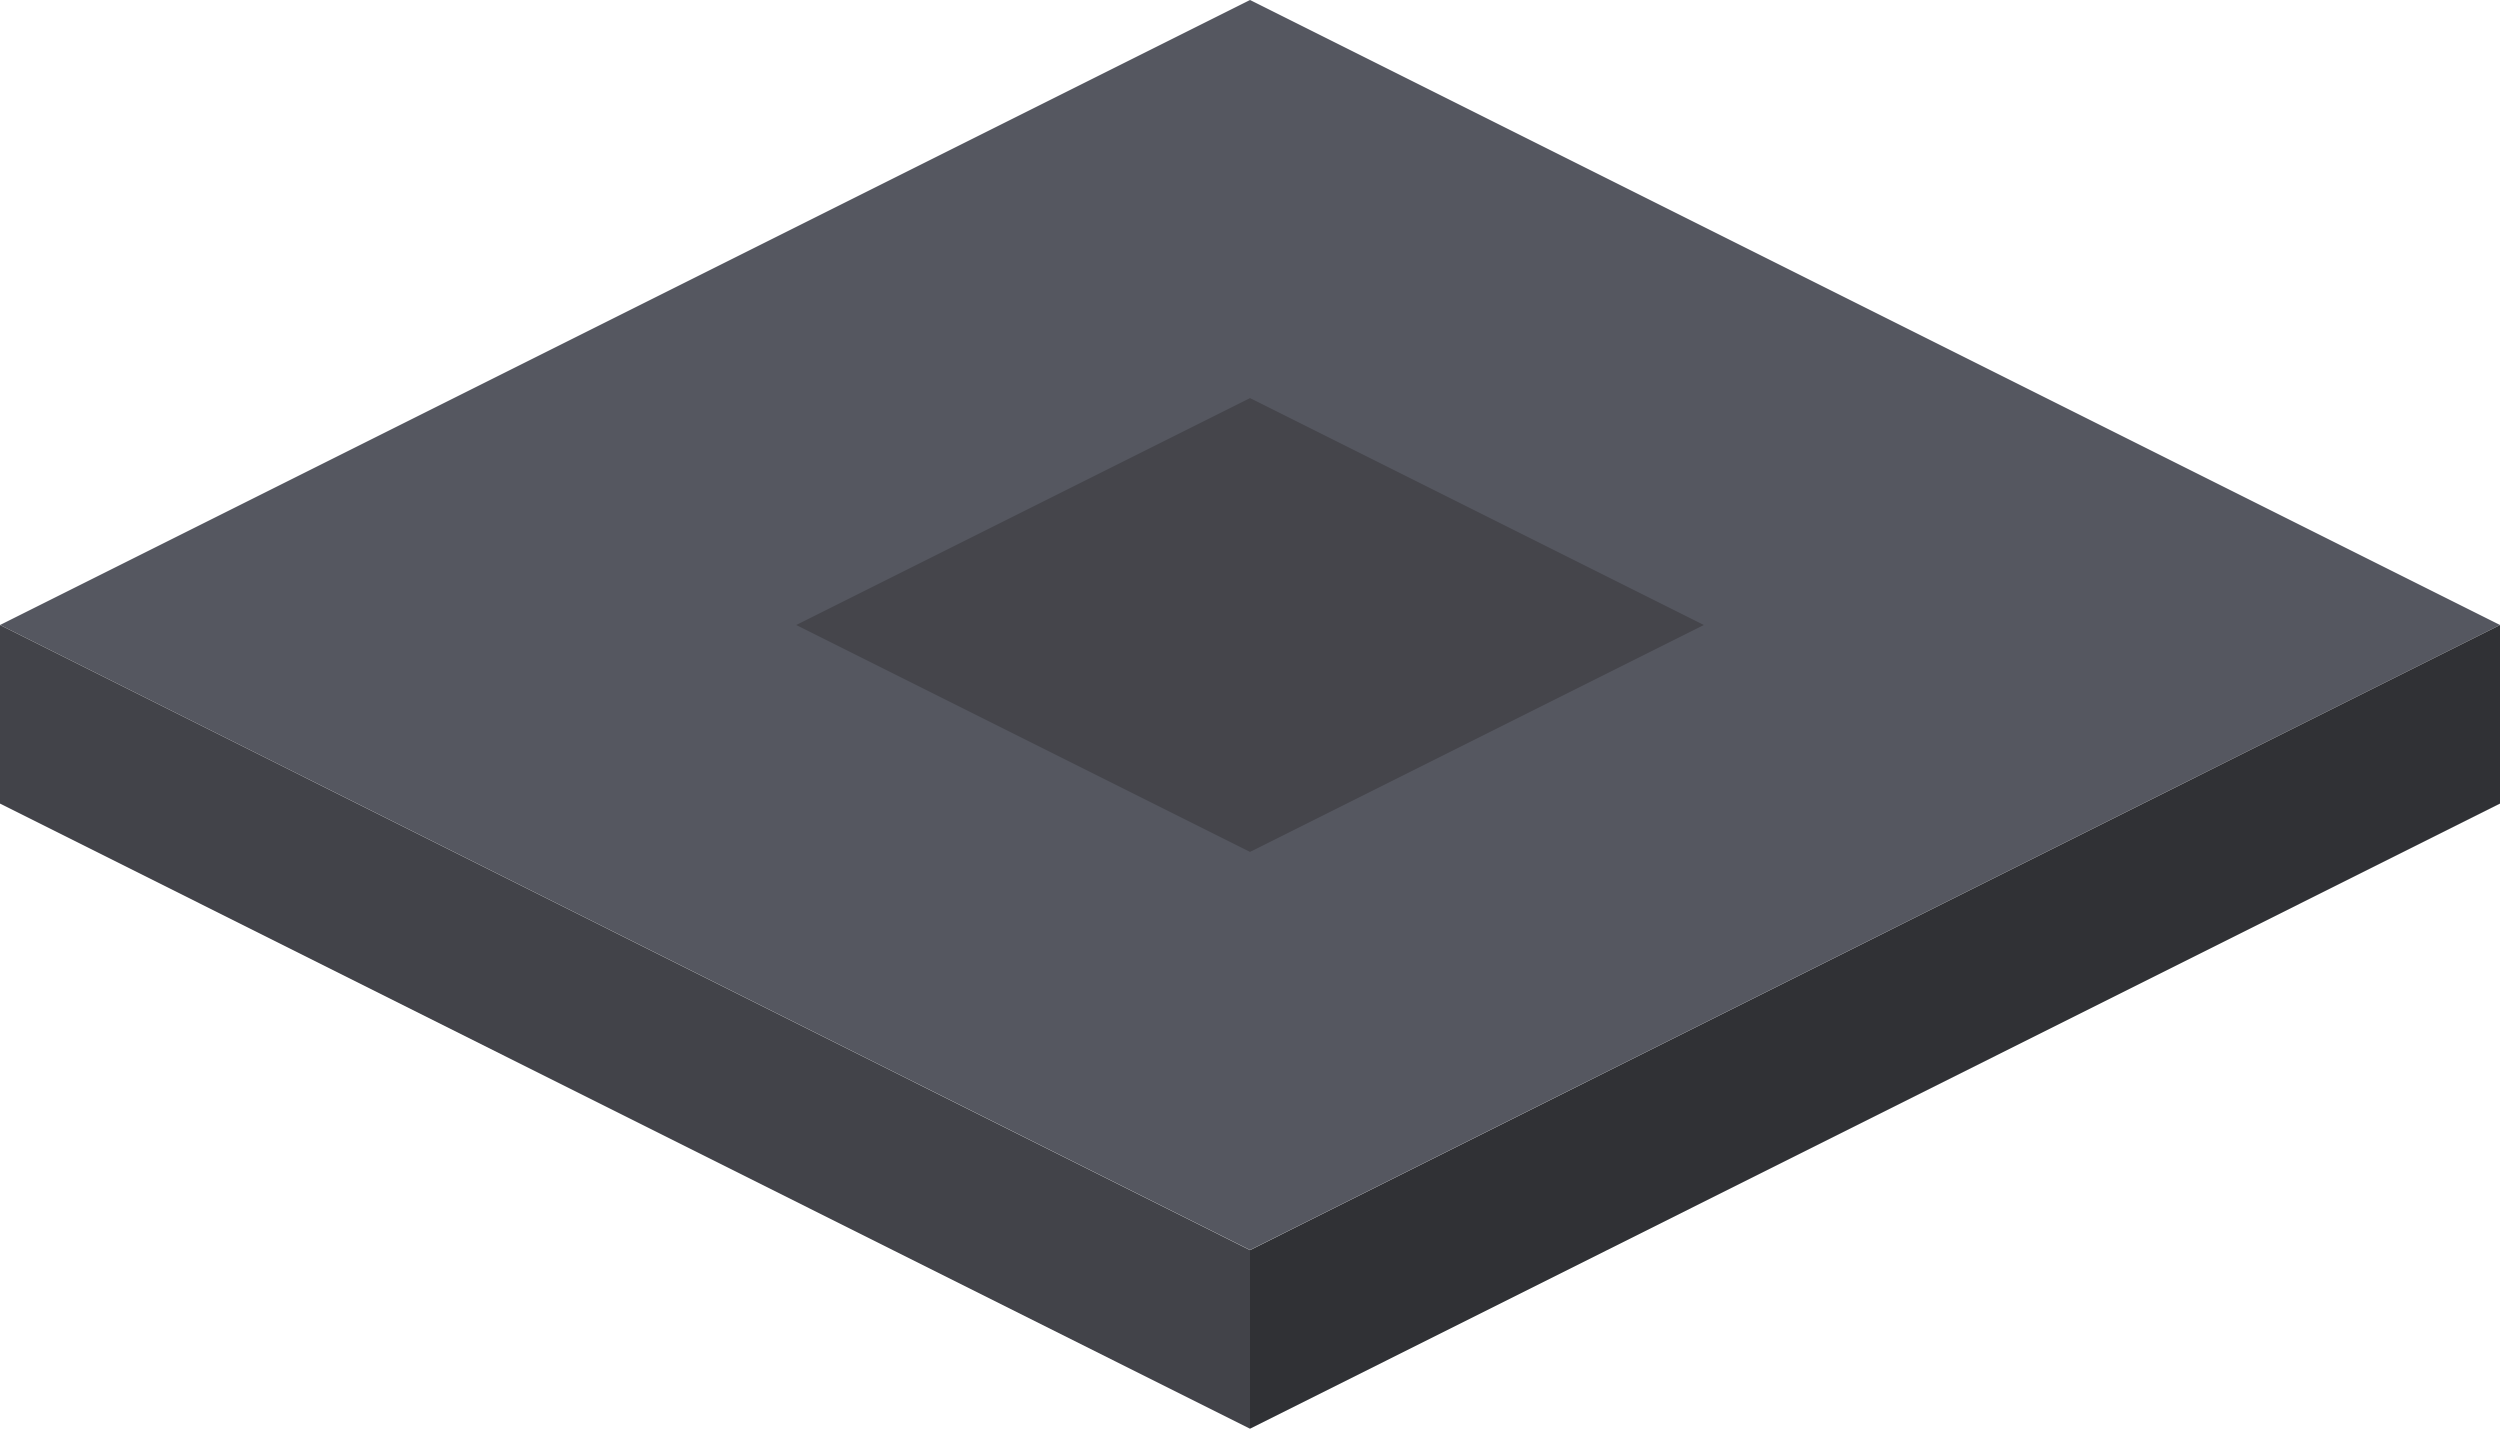 <svg xmlns="http://www.w3.org/2000/svg" viewBox="0 0 550.88 314.82"><defs><style>.cls-1{fill:#555760;}.cls-2{fill:#424349;}.cls-3{fill:#303135;}.cls-4{fill:#231f20;opacity:0.31;isolation:isolate;}</style></defs><g id="Слой_2" data-name="Слой 2"><g id="Слой_1-2" data-name="Слой 1"><g id="Слой_2-2" data-name="Слой 2"><g id="Layer_1" data-name="Layer 1"><polygon class="cls-1" points="550.88 137.72 275.44 275.44 170.66 223.05 143.27 209.35 116.75 196.09 0 137.72 275.44 0 550.88 137.72"/><polygon class="cls-2" points="275.44 314.82 0 177.07 0 137.72 275.44 275.47 275.44 314.82"/><polygon class="cls-3" points="550.88 177.07 275.44 314.82 275.44 275.47 550.88 137.72 550.88 177.07"/><polygon class="cls-4" points="375.44 137.72 275.44 187.72 175.44 137.72 275.44 87.72 375.44 137.72"/></g></g></g></g></svg>